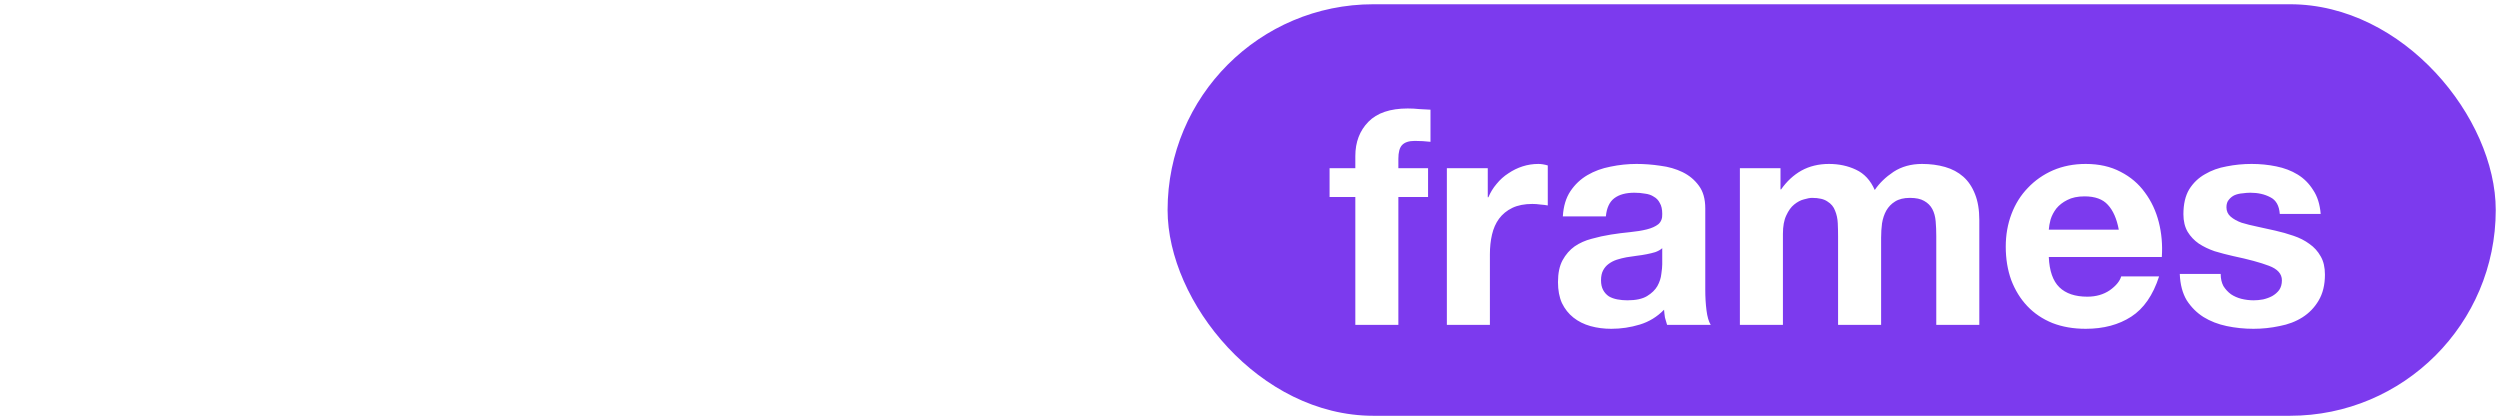 
<svg width="2351" height="395" viewBox="0 0 2351 395" fill="none" xmlns="http://www.w3.org/2000/svg">
<path d="M95.215 298.775C52.75 298.775 23.11 267.995 23.11 223.25C23.11 178.505 53.605 147.725 97.495 147.725C123.145 147.725 141.955 156.275 154.21 174.23V87.875H190.405V294.5H155.635V267.71C144.235 287.375 123.145 298.775 95.215 298.775ZM61.015 222.965C61.015 253.175 78.97 271.7 107.755 271.7C135.685 271.7 154.78 254.03 154.78 227.525V219.83C154.78 192.185 135.685 174.515 106.9 174.515C78.115 174.515 61.015 192.47 61.015 222.965ZM309.246 298.775C257.091 298.775 224.886 271.415 224.886 224.675C224.886 175.94 257.376 147.725 307.536 147.725C358.551 147.725 388.761 173.66 388.761 219.26V232.37H260.226C261.651 256.595 280.461 271.7 310.386 271.7C332.616 271.7 349.146 263.15 357.981 246.905L386.481 260.015C371.946 285.095 345.726 298.775 309.246 298.775ZM260.226 209.285H352.281V207.86C352.281 184.205 333.756 171.095 307.251 171.095C279.321 171.095 261.651 185.63 260.226 209.285ZM492.049 298.775C451.294 298.775 423.649 285.38 410.254 260.585L435.049 246.62C445.309 263.72 464.689 273.125 494.044 273.125C517.129 273.125 528.529 266.285 528.529 254.6C528.529 244.625 522.544 240.92 506.014 238.64L463.834 233.795C433.054 229.805 417.094 216.41 417.094 192.47C417.094 165.11 442.459 147.725 486.634 147.725C523.399 147.725 550.189 159.41 561.589 179.645L538.219 194.465C527.674 180.5 511.144 172.805 484.069 172.805C461.839 172.805 450.724 178.79 450.724 190.475C450.724 199.88 457.849 204.44 472.384 206.15L516.559 211.28C548.764 215.555 562.159 228.95 562.159 252.035C562.159 280.25 538.789 298.775 492.049 298.775ZM598.732 294.5V152H634.927V294.5H598.732ZM597.022 128.345V91.865H636.637V128.345H597.022ZM749.727 354.35C693.297 354.35 669.927 339.53 669.927 317.3C669.927 304.475 677.907 294.5 694.152 289.655C681.897 284.525 675.627 275.69 675.627 264.29C675.627 249.185 685.317 238.925 701.847 233.51C688.452 224.96 681.042 212.135 681.042 196.46C681.042 166.82 707.832 147.725 752.292 147.725C767.682 147.725 780.792 150.005 791.622 154.28C796.182 137.75 809.577 127.775 831.237 127.775C834.657 127.775 837.507 128.06 841.212 128.915V155.135C837.222 154.28 833.232 153.71 828.387 153.71C817.842 153.71 810.432 156.56 806.157 162.26C817.557 170.525 823.542 182.21 823.542 196.46C823.542 226.1 796.467 246.05 752.292 246.05C738.042 246.05 725.787 244.055 715.242 240.35C709.542 242.63 706.122 246.62 706.122 251.75C706.122 259.445 712.392 264.29 727.782 264.29L786.207 264.575C821.832 264.575 839.502 278.54 839.502 305.045C839.502 336.68 811.287 354.35 749.727 354.35ZM699.567 310.745C699.567 326.135 718.092 332.12 752.007 332.12C793.047 332.12 807.012 324.425 807.012 311.03C807.012 299.915 799.032 294.5 781.077 294.5H722.367C718.092 294.5 714.102 294.215 710.397 293.645C702.987 297.92 699.567 303.905 699.567 310.745ZM716.382 196.46C716.382 213.275 730.062 224.675 752.292 224.675C774.522 224.675 787.917 213.56 787.917 196.745C787.917 179.645 774.522 169.1 752.292 169.1C730.062 169.1 716.382 179.645 716.382 196.46ZM872.599 294.5V152H907.654V182.495C919.339 159.41 939.859 147.725 968.359 147.725C1008.83 147.725 1030.2 170.525 1030.2 214.13V294.5H994.009V219.545C994.009 190.475 980.899 176.225 954.679 176.225C926.179 176.225 908.794 194.465 908.794 224.675V294.5H872.599Z" fill="white"/>
<g filter="url(#filter0_d_76_4)">
<rect x="1098" width="1249" height="387" rx="193.5" fill="#7C3AEE"/>
<path d="M1274.55 181.23H1250.33V154.155H1274.55V142.755C1274.55 129.645 1278.64 118.91 1286.81 110.55C1294.98 102.19 1307.33 98.01 1323.86 98.01C1327.47 98.01 1331.08 98.2 1334.69 98.58C1338.3 98.77 1341.81 98.96 1345.23 99.15V129.36C1340.48 128.79 1335.54 128.505 1330.41 128.505C1324.9 128.505 1320.91 129.835 1318.44 132.495C1316.16 134.965 1315.02 139.24 1315.02 145.32V154.155H1342.95V181.23H1315.02V301.5H1274.55V181.23ZM1360.63 154.155H1399.1V181.515H1399.67C1401.57 176.955 1404.14 172.775 1407.37 168.975C1410.6 164.985 1414.3 161.66 1418.48 159C1422.66 156.15 1427.13 153.965 1431.88 152.445C1436.63 150.925 1441.57 150.165 1446.7 150.165C1449.36 150.165 1452.3 150.64 1455.53 151.59V189.21C1453.63 188.83 1451.35 188.545 1448.69 188.355C1446.03 187.975 1443.47 187.785 1441 187.785C1433.59 187.785 1427.32 189.02 1422.19 191.49C1417.06 193.96 1412.88 197.38 1409.65 201.75C1406.61 205.93 1404.42 210.87 1403.09 216.57C1401.76 222.27 1401.1 228.445 1401.1 235.095V301.5H1360.63V154.155ZM1469.69 199.47C1470.26 189.97 1472.63 182.085 1476.81 175.815C1480.99 169.545 1486.31 164.51 1492.77 160.71C1499.23 156.91 1506.45 154.25 1514.43 152.73C1522.6 151.02 1530.77 150.165 1538.94 150.165C1546.35 150.165 1553.86 150.735 1561.46 151.875C1569.06 152.825 1575.99 154.82 1582.26 157.86C1588.53 160.9 1593.66 165.175 1597.65 170.685C1601.64 176.005 1603.64 183.13 1603.64 192.06V268.725C1603.64 275.375 1604.02 281.74 1604.78 287.82C1605.54 293.9 1606.87 298.46 1608.77 301.5H1567.73C1566.97 299.22 1566.3 296.94 1565.73 294.66C1565.35 292.19 1565.07 289.72 1564.88 287.25C1558.42 293.9 1550.82 298.555 1542.08 301.215C1533.34 303.875 1524.41 305.205 1515.29 305.205C1508.26 305.205 1501.7 304.35 1495.62 302.64C1489.54 300.93 1484.22 298.27 1479.66 294.66C1475.1 291.05 1471.49 286.49 1468.83 280.98C1466.36 275.47 1465.13 268.915 1465.13 261.315C1465.13 252.955 1466.55 246.115 1469.4 240.795C1472.44 235.285 1476.24 230.915 1480.8 227.685C1485.55 224.455 1490.87 222.08 1496.76 220.56C1502.84 218.85 1508.92 217.52 1515 216.57C1521.08 215.62 1527.07 214.86 1532.96 214.29C1538.85 213.72 1544.07 212.865 1548.63 211.725C1553.19 210.585 1556.8 208.97 1559.46 206.88C1562.12 204.6 1563.36 201.37 1563.17 197.19C1563.17 192.82 1562.41 189.4 1560.89 186.93C1559.56 184.27 1557.66 182.275 1555.19 180.945C1552.91 179.425 1550.15 178.475 1546.92 178.095C1543.88 177.525 1540.56 177.24 1536.95 177.24C1528.97 177.24 1522.7 178.95 1518.14 182.37C1513.58 185.79 1510.92 191.49 1510.16 199.47H1469.69ZM1563.17 229.395C1561.46 230.915 1559.27 232.15 1556.61 233.1C1554.14 233.86 1551.39 234.525 1548.35 235.095C1545.5 235.665 1542.46 236.14 1539.23 236.52C1536 236.9 1532.77 237.375 1529.54 237.945C1526.5 238.515 1523.46 239.275 1520.42 240.225C1517.57 241.175 1515 242.505 1512.72 244.215C1510.63 245.735 1508.92 247.73 1507.59 250.2C1506.26 252.67 1505.6 255.805 1505.6 259.605C1505.6 263.215 1506.26 266.255 1507.59 268.725C1508.92 271.195 1510.73 273.19 1513.01 274.71C1515.29 276.04 1517.95 276.99 1520.99 277.56C1524.03 278.13 1527.16 278.415 1530.39 278.415C1538.37 278.415 1544.55 277.085 1548.92 274.425C1553.29 271.765 1556.52 268.63 1558.61 265.02C1560.7 261.22 1561.93 257.42 1562.31 253.62C1562.88 249.82 1563.17 246.78 1563.17 244.5V229.395ZM1636.19 154.155H1674.38V174.105H1674.95C1680.27 166.505 1686.64 160.615 1694.05 156.435C1701.65 152.255 1710.29 150.165 1719.98 150.165C1729.29 150.165 1737.75 151.97 1745.35 155.58C1753.14 159.19 1759.03 165.555 1763.02 174.675C1767.39 168.215 1773.28 162.515 1780.69 157.575C1788.29 152.635 1797.22 150.165 1807.48 150.165C1815.27 150.165 1822.49 151.115 1829.14 153.015C1835.79 154.915 1841.49 157.955 1846.24 162.135C1850.99 166.315 1854.69 171.825 1857.35 178.665C1860.01 185.315 1861.34 193.39 1861.34 202.89V301.5H1820.87V217.995C1820.87 213.055 1820.68 208.4 1820.3 204.03C1819.92 199.66 1818.88 195.86 1817.17 192.63C1815.46 189.4 1812.89 186.835 1809.47 184.935C1806.24 183.035 1801.78 182.085 1796.08 182.085C1790.38 182.085 1785.72 183.225 1782.11 185.505C1778.69 187.595 1775.94 190.445 1773.85 194.055C1771.95 197.475 1770.62 201.465 1769.86 206.025C1769.29 210.395 1769 214.86 1769 219.42V301.5H1728.53V218.85C1728.53 214.48 1728.44 210.205 1728.25 206.025C1728.06 201.655 1727.2 197.665 1725.68 194.055C1724.35 190.445 1721.98 187.595 1718.56 185.505C1715.33 183.225 1710.48 182.085 1704.02 182.085C1702.12 182.085 1699.56 182.56 1696.33 183.51C1693.29 184.27 1690.25 185.885 1687.21 188.355C1684.36 190.635 1681.89 194.055 1679.8 198.615C1677.71 202.985 1676.66 208.78 1676.66 216V301.5H1636.19V154.155ZM1992.51 212.01C1990.61 201.75 1987.19 193.96 1982.25 188.64C1977.5 183.32 1970.19 180.66 1960.31 180.66C1953.85 180.66 1948.43 181.8 1944.06 184.08C1939.88 186.17 1936.46 188.83 1933.8 192.06C1931.33 195.29 1929.53 198.71 1928.39 202.32C1927.44 205.93 1926.87 209.16 1926.68 212.01H1992.51ZM1926.68 237.66C1927.25 250.77 1930.57 260.27 1936.65 266.16C1942.73 272.05 1951.47 274.995 1962.87 274.995C1971.04 274.995 1978.07 273 1983.96 269.01C1989.85 264.83 1993.46 260.46 1994.79 255.9H2030.42C2024.72 273.57 2015.98 286.205 2004.2 293.805C1992.42 301.405 1978.17 305.205 1961.45 305.205C1949.86 305.205 1939.41 303.4 1930.1 299.79C1920.79 295.99 1912.9 290.67 1906.44 283.83C1899.98 276.99 1894.95 268.82 1891.34 259.32C1887.92 249.82 1886.21 239.37 1886.21 227.97C1886.21 216.95 1888.01 206.69 1891.62 197.19C1895.23 187.69 1900.36 179.52 1907.01 172.68C1913.66 165.65 1921.55 160.14 1930.67 156.15C1939.98 152.16 1950.24 150.165 1961.45 150.165C1973.99 150.165 1984.91 152.635 1994.22 157.575C2003.53 162.325 2011.13 168.785 2017.02 176.955C2023.1 185.125 2027.47 194.435 2030.13 204.885C2032.79 215.335 2033.74 226.26 2032.98 237.66H1926.68ZM2088.33 253.62C2088.33 257.99 2089.19 261.79 2090.9 265.02C2092.8 268.06 2095.17 270.625 2098.02 272.715C2100.87 274.615 2104.1 276.04 2107.71 276.99C2111.51 277.94 2115.41 278.415 2119.4 278.415C2122.25 278.415 2125.19 278.13 2128.23 277.56C2131.46 276.8 2134.31 275.755 2136.78 274.425C2139.44 272.905 2141.63 271.005 2143.34 268.725C2145.05 266.255 2145.9 263.215 2145.9 259.605C2145.9 253.525 2141.82 248.965 2133.65 245.925C2125.67 242.885 2114.46 239.845 2100.02 236.805C2094.13 235.475 2088.33 233.955 2082.63 232.245C2077.12 230.345 2072.18 227.97 2067.81 225.12C2063.44 222.08 2059.93 218.375 2057.27 214.005C2054.61 209.445 2053.28 203.935 2053.28 197.475C2053.28 187.975 2055.08 180.185 2058.69 174.105C2062.49 168.025 2067.43 163.275 2073.51 159.855C2079.59 156.245 2086.43 153.775 2094.03 152.445C2101.63 150.925 2109.42 150.165 2117.4 150.165C2125.38 150.165 2133.08 150.925 2140.49 152.445C2148.09 153.965 2154.83 156.53 2160.72 160.14C2166.61 163.75 2171.46 168.595 2175.26 174.675C2179.25 180.565 2181.62 188.07 2182.38 197.19H2143.91C2143.34 189.4 2140.39 184.175 2135.07 181.515C2129.75 178.665 2123.48 177.24 2116.26 177.24C2113.98 177.24 2111.51 177.43 2108.85 177.81C2106.19 178 2103.72 178.57 2101.44 179.52C2099.35 180.47 2097.55 181.895 2096.03 183.795C2094.51 185.505 2093.75 187.88 2093.75 190.92C2093.75 194.53 2095.08 197.475 2097.74 199.755C2100.4 202.035 2103.82 203.935 2108 205.455C2112.37 206.785 2117.31 208.02 2122.82 209.16C2128.33 210.3 2133.93 211.535 2139.63 212.865C2145.52 214.195 2151.22 215.81 2156.73 217.71C2162.43 219.61 2167.47 222.175 2171.84 225.405C2176.21 228.445 2179.72 232.34 2182.38 237.09C2185.04 241.65 2186.37 247.35 2186.37 254.19C2186.37 263.88 2184.38 272.05 2180.39 278.7C2176.59 285.16 2171.55 290.385 2165.28 294.375C2159.01 298.365 2151.79 301.12 2143.62 302.64C2135.64 304.35 2127.47 305.205 2119.11 305.205C2110.56 305.205 2102.2 304.35 2094.03 302.64C2085.86 300.93 2078.55 298.08 2072.09 294.09C2065.82 290.1 2060.59 284.875 2056.41 278.415C2052.42 271.765 2050.24 263.5 2049.86 253.62H2088.33Z" fill="white"/>
</g>
<defs>
<filter id="filter0_d_76_4" x="1094" y="0" width="1257" height="395" filterUnits="userSpaceOnUse" color-interpolation-filters="sRGB">
<feFlood flood-opacity="0" result="BackgroundImageFix"/>
<feColorMatrix in="SourceAlpha" type="matrix" values="0 0 0 0 0 0 0 0 0 0 0 0 0 0 0 0 0 0 127 0" result="hardAlpha"/>
<feOffset dy="4"/>
<feGaussianBlur stdDeviation="2"/>
<feComposite in2="hardAlpha" operator="out"/>
<feColorMatrix type="matrix" values="0 0 0 0 0 0 0 0 0 0 0 0 0 0 0 0 0 0 0.25 0"/>
<feBlend mode="normal" in2="BackgroundImageFix" result="effect1_dropShadow_76_4"/>
<feBlend mode="normal" in="SourceGraphic" in2="effect1_dropShadow_76_4" result="shape"/>
</filter>
</defs>
</svg>
